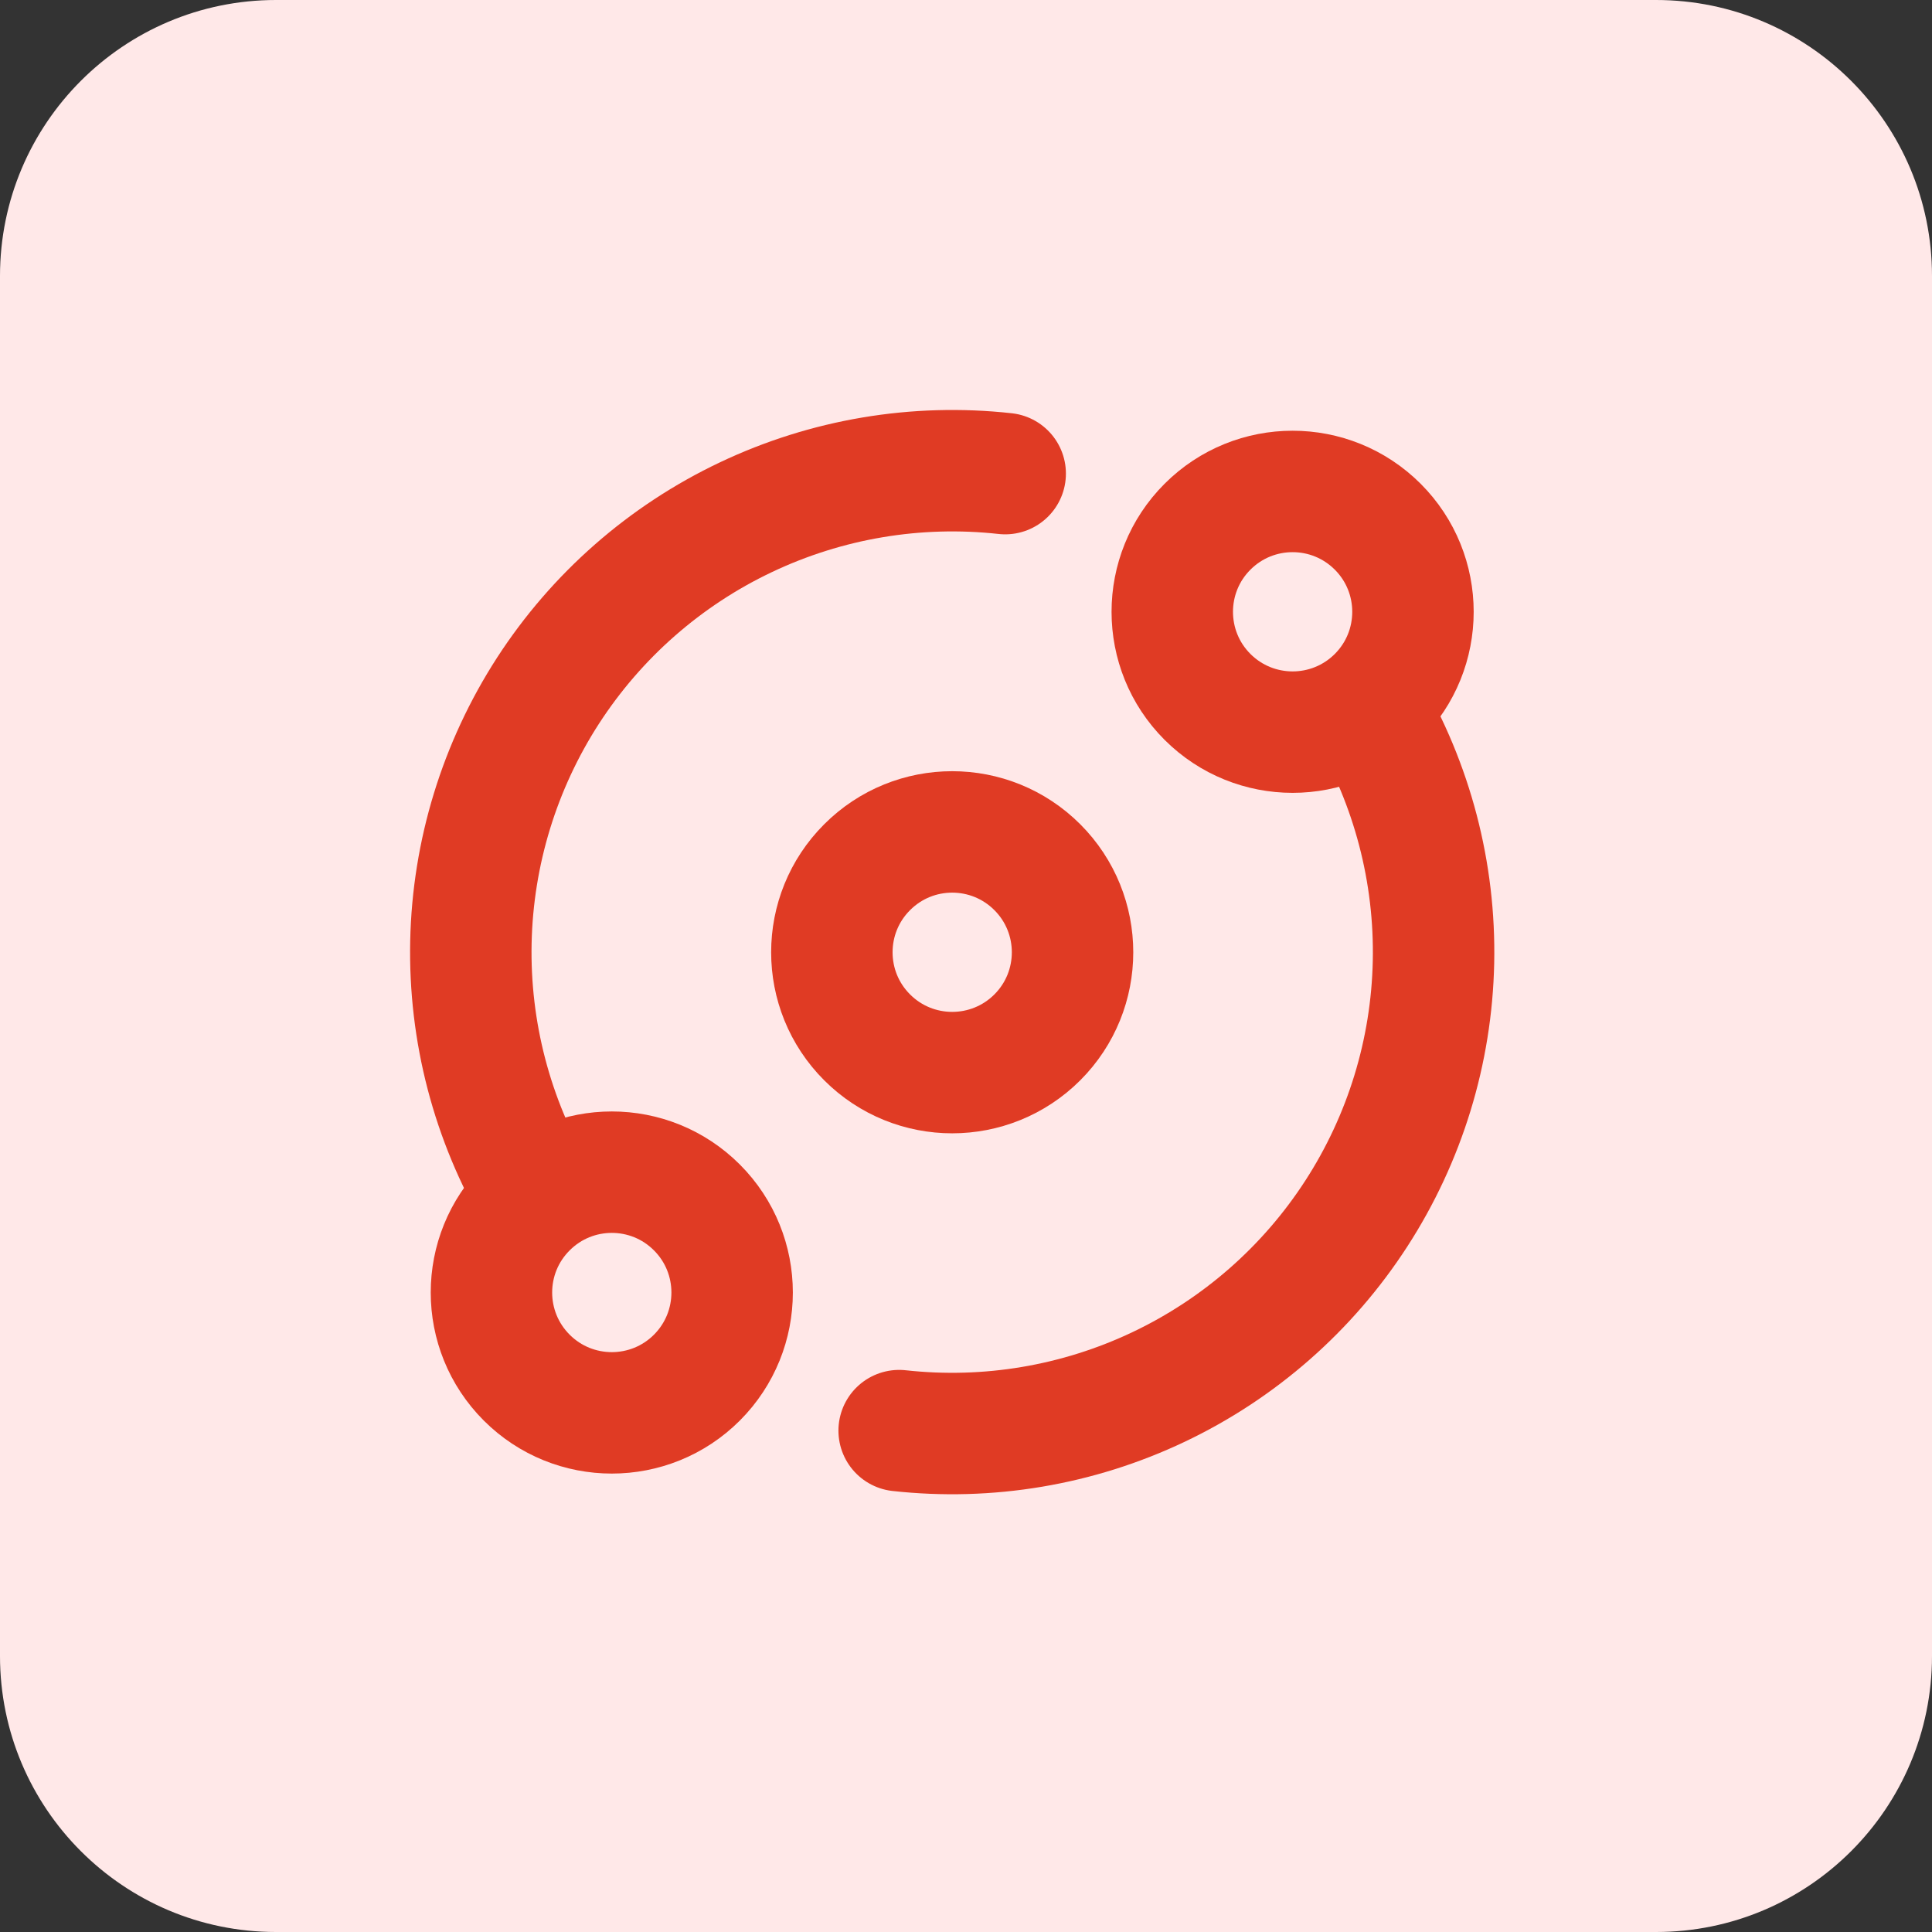 <svg width="35" height="35" viewBox="0 0 35 35" fill="none" xmlns="http://www.w3.org/2000/svg">
<rect x="0" y="0" width="35" height="35" fill="#333333" stroke="none"/>
<path d="M0 5C0 2.239 2.239 0 5 0H30C32.761 0 35 2.239 35 5V30C35 32.761 32.761 35 30 35H5C2.239 35 0 32.761 0 30V5Z" fill="#FFE8E8"/>
<path d="M24.764 12.818C25.585 14.214 26.003 15.81 25.969 17.429C25.935 19.048 25.451 20.625 24.571 21.985C23.692 23.344 22.451 24.432 20.989 25.126C19.526 25.821 17.899 26.095 16.289 25.917M9.736 21.679C8.914 20.284 8.497 18.687 8.531 17.068C8.565 15.45 9.049 13.872 9.928 12.512C10.808 11.153 12.048 10.065 13.511 9.371C14.974 8.676 16.601 8.402 18.21 8.58" stroke="#E03B24" stroke-width="2.2" stroke-linecap="round" stroke-linejoin="round"/>
<path d="M21.875 12.625C22.727 13.476 24.107 13.476 24.959 12.625C25.81 11.774 25.81 10.393 24.959 9.542C24.107 8.69 22.727 8.69 21.875 9.542C21.024 10.393 21.024 11.774 21.875 12.625Z" stroke="#E03B24" stroke-width="2.2" stroke-linecap="round" stroke-linejoin="round"/>
<path d="M9.542 24.957C10.393 25.808 11.774 25.808 12.625 24.957C13.476 24.105 13.476 22.725 12.625 21.874C11.774 21.022 10.393 21.022 9.542 21.874C8.69 22.725 8.69 24.105 9.542 24.957Z" stroke="#E03B24" stroke-width="2.2" stroke-linecap="round" stroke-linejoin="round"/>
<path d="M15.709 18.793C16.56 19.644 17.94 19.644 18.792 18.793C19.643 17.942 19.643 16.561 18.792 15.71C17.94 14.858 16.56 14.858 15.709 15.71C14.857 16.561 14.857 17.942 15.709 18.793Z" stroke="#E03B24" stroke-width="2.2" stroke-linecap="round" stroke-linejoin="round"/>
</svg>

